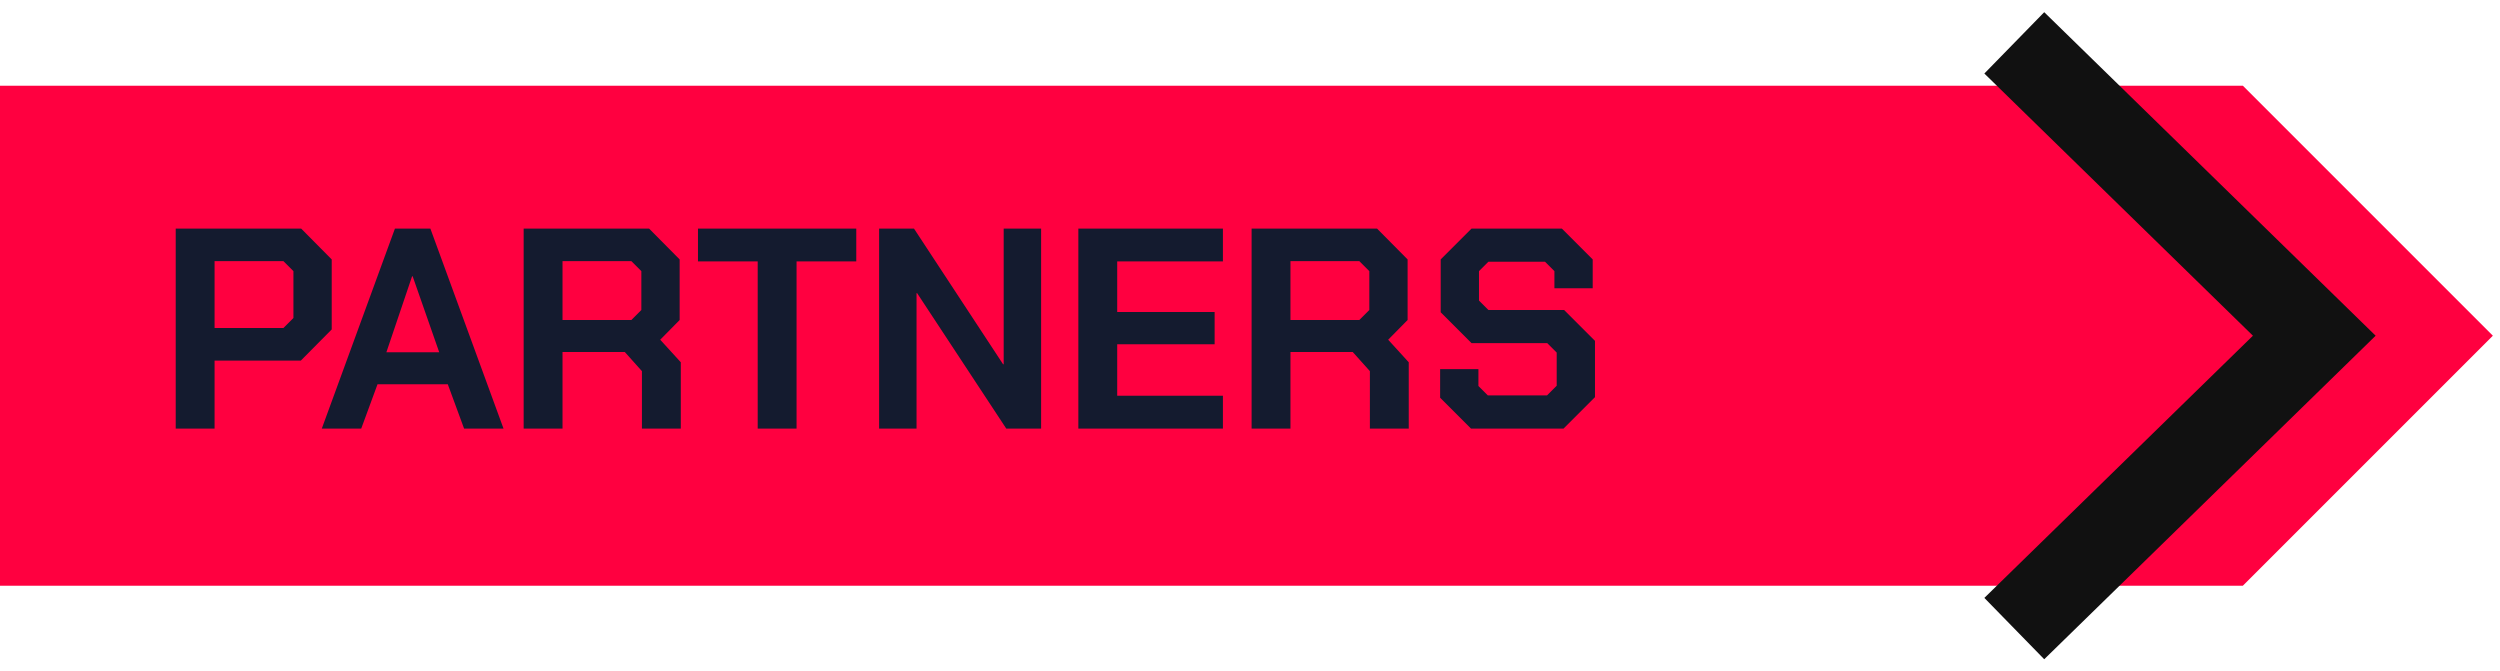 <svg width="175" height="47" viewBox="0 0 175 47" fill="none" xmlns="http://www.w3.org/2000/svg">
<path d="M0 41V6H157L174.5 23.5L157 41H0Z" fill="#FF0040"/>
<path d="M12.3 16H21.08L23.22 18.16V23.06L21.06 25.24H15.02V30H12.3V16ZM19.84 22.96L20.54 22.26V18.98L19.84 18.28H15.02V22.96H19.84ZM27.646 16H30.126L35.246 30H32.486L31.346 26.9H26.426L25.286 30H22.526L27.646 16ZM30.746 24.66L28.886 19.34H28.846L27.046 24.66H30.746ZM47.656 25.36V30H44.935V25.98L43.736 24.64H39.376V30H36.656V16H45.435L47.575 18.16V22.4L46.215 23.78L47.656 25.36ZM39.376 22.4H44.196L44.895 21.7V18.98L44.196 18.28H39.376V22.4ZM53.039 18.3H48.859V16H59.939V18.3H55.759V30H53.039V18.3ZM61.538 16H63.978L70.218 25.5H70.258V16H72.878V30H70.438L64.198 20.52H64.158V30H61.538V16ZM75.484 16H85.604V18.3H78.204V21.84H85.024V24.1H78.204V27.7H85.604V30H75.484V16ZM98.612 25.36V30H95.892V25.98L94.692 24.64H90.332V30H87.612V16H96.392L98.532 18.16V22.4L97.172 23.78L98.612 25.36ZM90.332 22.4H95.153L95.853 21.7V18.98L95.153 18.28H90.332V22.4ZM100.809 27.84V25.84H103.489V27.02L104.149 27.68H108.289L108.969 27V24.68L108.309 24.02H103.009L100.849 21.86V18.16L103.009 16H109.329L111.489 18.16V20.18H108.809V18.98L108.149 18.32H104.189L103.529 18.98V21.04L104.189 21.7H109.489L111.649 23.86V27.8L109.449 30H102.969L100.809 27.84Z" fill="#141B2F"/>
<path d="M141 3L162 23.5L141 44" stroke="#111111" stroke-width="6"/>
</svg>
